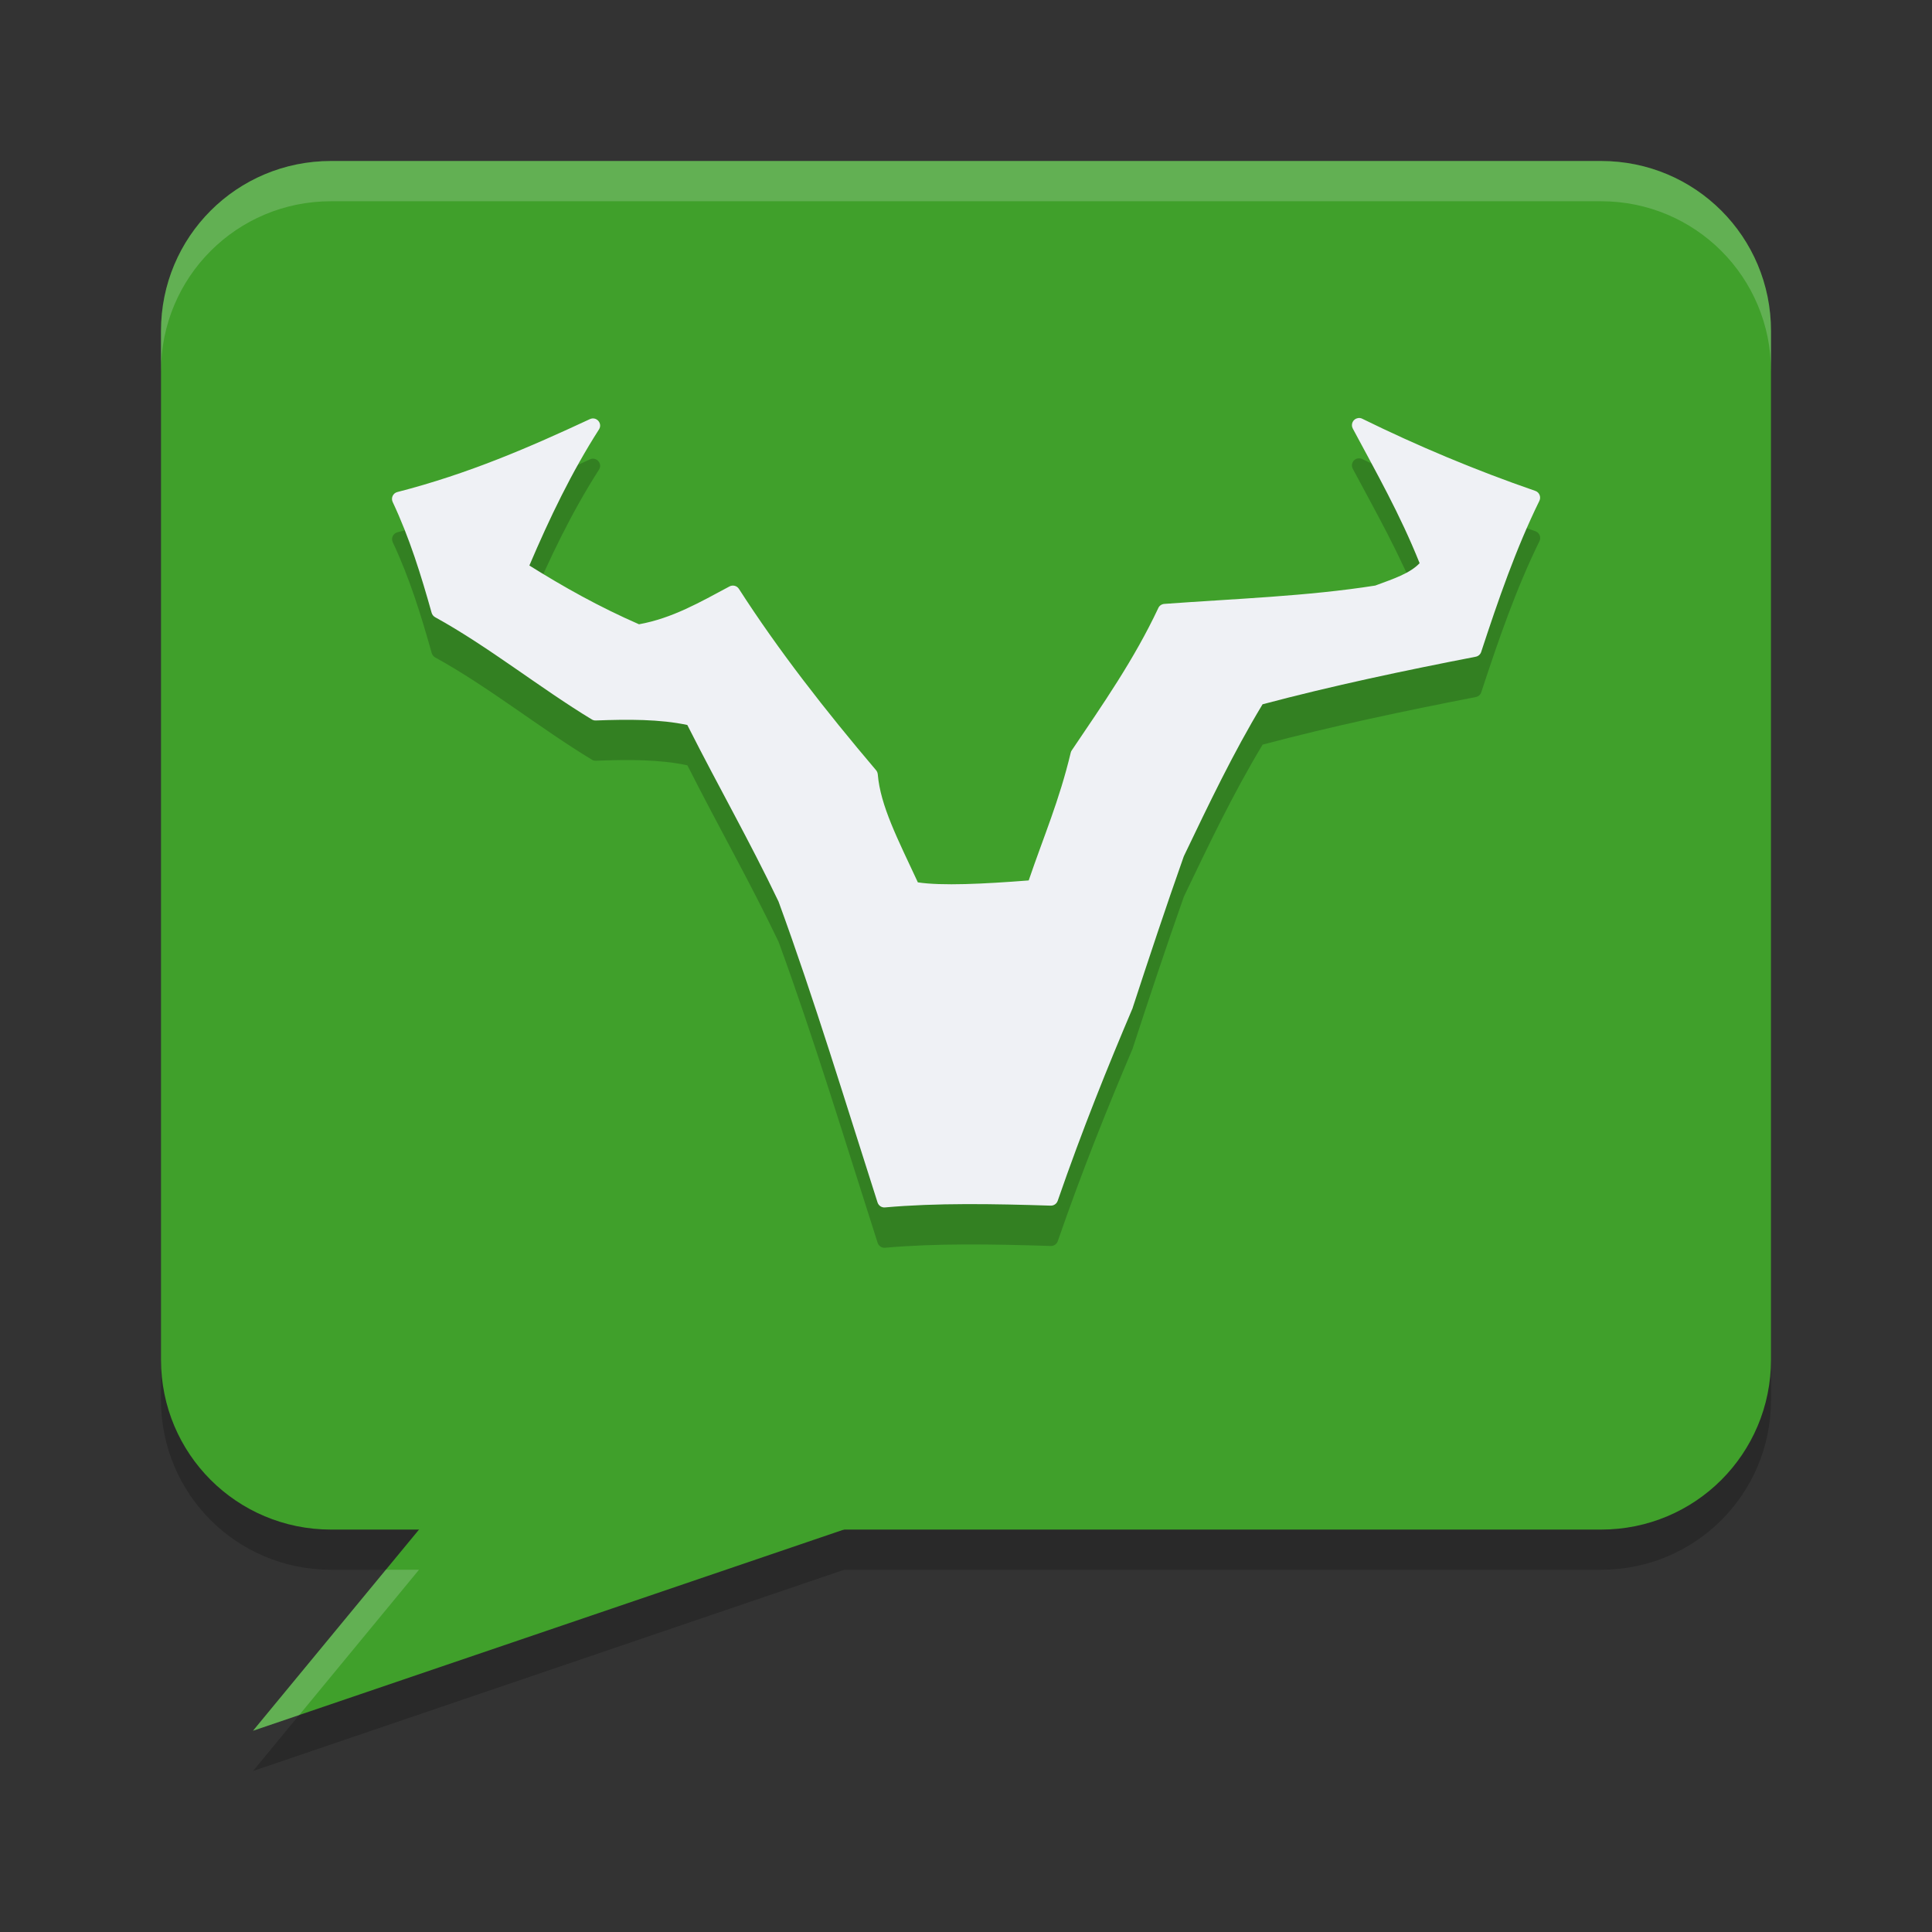 <svg xmlns="http://www.w3.org/2000/svg" width="24" height="24" version="1.1">
 <rect width="100%" height="100%" fill="#333333" stroke="none"/>
 <path style="opacity:0.2" d="M 4.111,2.5 C 2.942,2.5 2,3.442 2,4.611 V 17.391 C 2,18.56 2.942,19.5 4.111,19.5 h 1.094 l -2.062,2.5 7.344,-2.5 h 9.402 C 21.058,19.5 22,18.56 22,17.391 V 4.611 C 22,3.442 21.058,2.5 19.889,2.5 Z"/>
 <path style="fill:#40a02b" d="M 4.111,2 H 19.89 C 21.059,2 22,2.941 22,4.111 V 16.89 c 0,1.169 -0.941,2.111 -2.111,2.111 H 4.111 C 2.941,19 2,18.059 2,16.89 V 4.111 C 2,2.941 2.941,2 4.111,2 Z"/>
 <path style="fill:#40a02b" d="M 11.014,18.82 3.143,21.5 5.422,18.738 Z"/>
 <path style="opacity:0.2" d="m 16.868,5.694 c -0.06,0.01 -0.092,0.076 -0.063,0.13 0.29,0.543 0.585,1.06 0.83,1.672 -0.121,0.128 -0.327,0.195 -0.551,0.278 -0.843,0.133 -1.738,0.163 -2.622,0.228 -0.032,0.003 -0.06,0.022 -0.073,0.051 -0.301,0.641 -0.691,1.198 -1.075,1.768 -0.006,0.009 -0.011,0.018 -0.013,0.029 -0.143,0.598 -0.335,1.038 -0.522,1.587 -0.561,0.044 -1.08,0.069 -1.377,0.024 -0.248,-0.534 -0.466,-0.952 -0.498,-1.343 -0.002,-0.018 -0.009,-0.036 -0.021,-0.05 C 10.255,9.328 9.671,8.581 9.179,7.815 9.154,7.776 9.103,7.763 9.062,7.785 8.697,7.98 8.353,8.18 7.938,8.255 7.441,8.038 6.998,7.789 6.576,7.525 6.827,6.936 7.101,6.365 7.441,5.834 7.488,5.76 7.41,5.67 7.329,5.706 6.585,6.053 5.825,6.383 4.938,6.612 c -0.055,0.013 -0.083,0.074 -0.059,0.124 0.209,0.444 0.352,0.907 0.484,1.377 0.007,0.023 0.022,0.042 0.043,0.054 0.657,0.361 1.307,0.883 1.948,1.271 0.015,0.009 0.032,0.013 0.05,0.012 0.402,-0.015 0.792,-0.017 1.135,0.057 0.414,0.818 0.762,1.418 1.133,2.193 0.445,1.216 0.827,2.482 1.23,3.738 0.013,0.04 0.051,0.066 0.093,0.062 0.638,-0.057 1.342,-0.045 2.058,-0.022 0.039,0.001 0.074,-0.023 0.087,-0.06 0.31,-0.895 0.621,-1.664 0.931,-2.394 9.5e-4,-0.003 0.002,-0.005 0.002,-0.008 0.202,-0.618 0.409,-1.242 0.633,-1.876 l 0.003,-0.005 c 4.61e-4,-0.001 9e-4,-0.003 0.001,-0.004 0.306,-0.638 0.609,-1.275 0.975,-1.881 0.873,-0.232 1.758,-0.418 2.648,-0.591 0.032,-0.006 0.058,-0.029 0.068,-0.06 0.212,-0.646 0.432,-1.284 0.723,-1.877 0.023,-0.048 -7e-4,-0.106 -0.051,-0.123 -0.753,-0.26 -1.467,-0.561 -2.149,-0.896 -0.017,-0.009 -0.036,-0.011 -0.055,-0.008 z"/>
 <path style="fill:#eff1f5" d="m 16.868,5.194 c -0.06,0.01 -0.092,0.076 -0.063,0.13 0.29,0.543 0.585,1.06 0.83,1.672 -0.121,0.128 -0.327,0.195 -0.551,0.278 -0.843,0.133 -1.738,0.163 -2.622,0.228 -0.032,0.003 -0.06,0.022 -0.073,0.051 -0.301,0.641 -0.691,1.198 -1.075,1.768 -0.006,0.009 -0.011,0.018 -0.013,0.029 -0.143,0.598 -0.335,1.038 -0.522,1.587 -0.561,0.044 -1.08,0.069 -1.377,0.024 -0.248,-0.534 -0.466,-0.952 -0.498,-1.343 -0.002,-0.018 -0.009,-0.036 -0.021,-0.05 C 10.255,8.828 9.671,8.081 9.179,7.315 9.154,7.276 9.103,7.263 9.062,7.285 8.697,7.48 8.353,7.68 7.938,7.755 7.441,7.538 6.998,7.289 6.576,7.025 6.827,6.436 7.101,5.865 7.441,5.334 7.488,5.26 7.41,5.17 7.329,5.206 c -0.745,0.347 -1.504,0.678 -2.392,0.906 -0.055,0.013 -0.083,0.074 -0.059,0.124 0.209,0.444 0.352,0.907 0.484,1.377 0.007,0.023 0.022,0.042 0.043,0.054 0.657,0.361 1.307,0.883 1.948,1.271 0.015,0.009 0.032,0.013 0.05,0.012 0.402,-0.015 0.792,-0.017 1.135,0.056 0.414,0.818 0.762,1.418 1.133,2.193 0.445,1.216 0.827,2.482 1.23,3.738 0.013,0.04 0.051,0.066 0.093,0.062 0.638,-0.057 1.342,-0.045 2.058,-0.022 0.039,0.001 0.074,-0.023 0.087,-0.06 0.31,-0.895 0.621,-1.664 0.931,-2.394 9.5e-4,-0.003 0.002,-0.005 0.002,-0.008 0.202,-0.618 0.409,-1.242 0.633,-1.876 l 0.003,-0.005 c 4.61e-4,-0.001 9e-4,-0.002 0.001,-0.004 0.306,-0.638 0.609,-1.275 0.975,-1.881 0.873,-0.232 1.758,-0.418 2.648,-0.591 0.032,-0.006 0.058,-0.029 0.068,-0.06 0.212,-0.646 0.432,-1.284 0.723,-1.877 0.023,-0.048 -7e-4,-0.106 -0.051,-0.123 C 18.32,5.838 17.605,5.537 16.923,5.202 16.906,5.193 16.887,5.19 16.868,5.194 Z"/>
 <path style="fill:#eff1f5;opacity:0.2" d="M 4.111 2 C 2.942 2 2 2.942 2 4.111 L 2 4.611 C 2 3.442 2.942 2.5 4.111 2.5 L 19.889 2.5 C 21.058 2.5 22 3.442 22 4.611 L 22 4.111 C 22 2.942 21.058 2 19.889 2 L 4.111 2 z M 4.793 19.5 L 3.143 21.5 L 3.717 21.305 L 5.205 19.5 L 4.793 19.5 z"/>
</svg>
